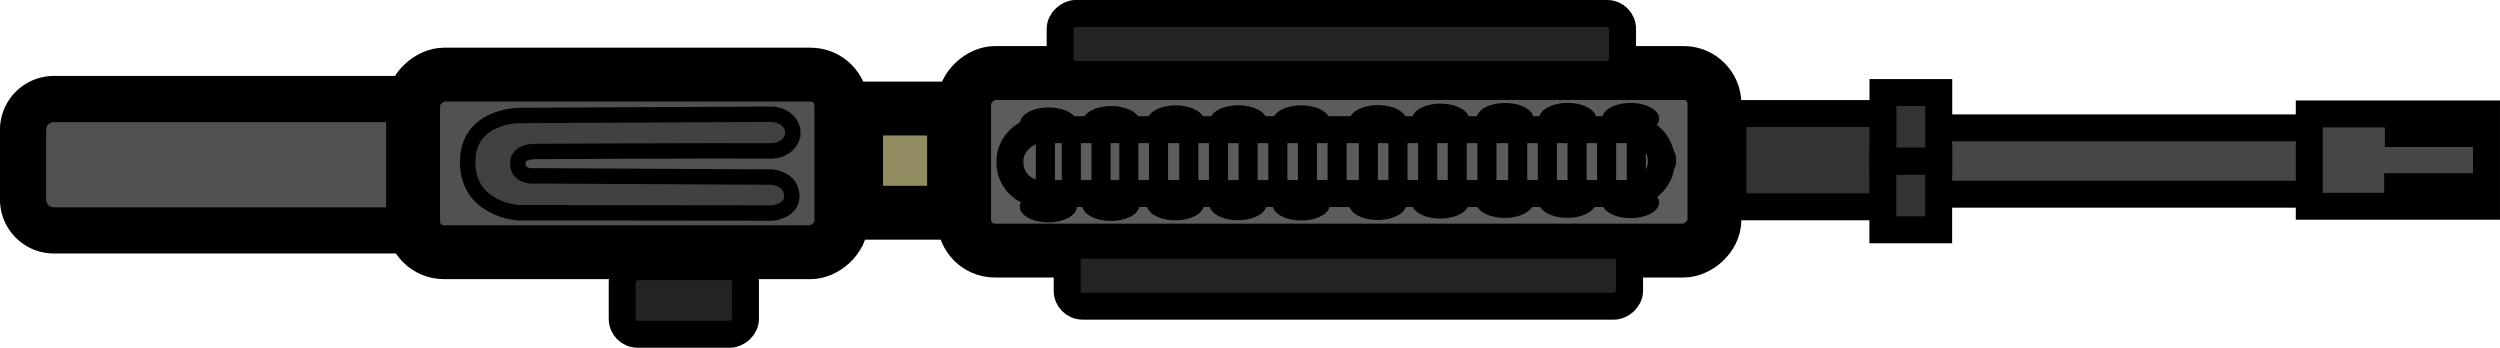 <?xml version="1.0" encoding="UTF-8" standalone="no"?>
<svg
   viewBox="0 0 162.441 22.594"
   version="1.1"
   id="svg118"
   sodipodi:docname="m16a4_world.svg"
   width="162.441"
   height="22.594"
   inkscape:version="1.1.2 (0a00cf5339, 2022-02-04)"
   xmlns:inkscape="http://www.inkscape.org/namespaces/inkscape"
   xmlns:sodipodi="http://sodipodi.sourceforge.net/DTD/sodipodi-0.dtd"
   xmlns="http://www.w3.org/2000/svg"
   xmlns:svg="http://www.w3.org/2000/svg"
   xmlns:bx="https://boxy-svg.com">
  <defs
     id="defs122" />
  <sodipodi:namedview
     id="namedview120"
     pagecolor="#505050"
     bordercolor="#ffffff"
     borderopacity="1"
     inkscape:pageshadow="0"
     inkscape:pageopacity="0"
     inkscape:pagecheckerboard="1"
     showgrid="false"
     inkscape:zoom="6.968"
     inkscape:cx="92.422503"
     inkscape:cy="26.262916"
     inkscape:window-width="2560"
     inkscape:window-height="1372"
     inkscape:window-x="0"
     inkscape:window-y="0"
     inkscape:window-maximized="1"
     inkscape:current-layer="svg118" />
  <g
     id="g997"
     transform="rotate(90,192.157,50.437)">
    <path
       style="fill:#515151;stroke:#000000;stroke-width:3px"
       d="m 152.423,188.62 h -0.001 a 4.268,5 0 0 1 4.268,5 v 45.475 a 2,2 0 0 1 -2,2 h -4.535 a 2,2 0 0 1 -2,-2 V 193.62 a 4.268,5 0 0 1 4.268,-5 z"
       bx:shape="rect 148.155 188.62 8.535 52.475 5 5 2 2 1@b63c6e5f"
       id="path2" />
    <rect
       style="fill:#515151;stroke:#000000;stroke-width:3.5px"
       x="146.569"
       y="187.923"
       width="11.539"
       height="27.827"
       rx="2"
       ry="2"
       id="rect4" />
    <rect
       style="fill:#928c61;stroke:#000000;stroke-width:3.5px"
       x="148.774"
       y="180.605"
       width="6.769"
       height="6.364"
       id="rect6" />
    <rect
       style="fill:#464646;stroke:#000000;stroke-width:1.75px"
       x="150.03"
       y="91.711"
       width="4.307"
       height="36.328"
       id="rect8" />
    <rect
       style="fill:#333333;stroke:#000000;stroke-width:1.75px"
       x="149.096"
       y="118.934"
       width="6.062"
       height="11.056"
       id="rect10" />
    <rect
       style="fill:#464646;stroke:#000000;stroke-width:1.75px"
       x="149.122"
       y="81.029"
       width="6"
       height="11.518"
       id="rect12" />
    <rect
       style="stroke:#000000"
       x="149.694"
       y="82.018"
       width="1.076"
       height="5.114"
       id="rect14" />
    <rect
       style="stroke:#000000"
       x="153.471"
       y="82.062"
       width="1.076"
       height="5.114"
       id="rect16" />
    <path
       d="m 150.333,191.079 c 0.658,-0.001 1.192,0.615 1.192,1.406 -0.022,3.948 0.037,15.35 0.037,15.35 0,0 -0.037,1.105 0.756,1.117 0.981,0.014 0.827,-1.193 0.827,-1.193 0,0 0.051,-9.906 0.081,-15.279 0,0 0.054,-1.309 1.224,-1.334 0.989,-0.022 1.112,1.258 1.112,1.258 0,0.644 -0.019,16.551 -0.019,16.551 0,0 -0.216,3.213 -3.236,3.254 -3.127,0.043 -3.084,-3.4 -3.084,-3.4 l -0.081,-16.299 c 0,-0.791 0.533,-1.431 1.191,-1.431 z"
       style="fill:#414141;stroke:#000000"
       id="path18" />
    <rect
       style="fill:#5c5c5c;stroke:#000000;stroke-width:3.5px"
       x="146.463"
       y="131.196"
       width="11.539"
       height="48.753"
       rx="2"
       ry="2"
       id="rect20" />
    <rect
       style="fill:#232323;stroke:#000000;stroke-width:1.75px"
       x="157.652"
       y="136.709"
       width="3.962"
       height="36.544"
       rx="1"
       ry="1"
       id="rect22" />
    <rect
       style="stroke:#000000;stroke-width:0px"
       x="151.049"
       y="133.688"
       width="2.187"
       height="4.958"
       rx="1"
       ry="1"
       id="rect24" />
    <rect
       style="fill:#232323;stroke:#000000;stroke-width:1.75px"
       x="159.046"
       y="194.155"
       width="4.393"
       height="8.011"
       rx="1"
       ry="1"
       id="rect26" />
    <rect
       style="fill:#333333;stroke:#000000;stroke-width:1.75px"
       x="147.734"
       y="116.62"
       width="4.447"
       height="3.627"
       id="rect28" />
    <rect
       style="fill:#333333;stroke:#000000;stroke-width:1.75px"
       x="152.203"
       y="116.626"
       width="4.447"
       height="3.627"
       id="rect30" />
    <ellipse
       style="stroke:#000000;stroke-width:0px"
       cx="149.562"
       cy="153.056"
       rx="1.014"
       ry="1.853"
       id="ellipse32" />
    <ellipse
       style="stroke:#000000;stroke-width:0px"
       cx="154.999"
       cy="153.079"
       rx="1.014"
       ry="1.853"
       id="ellipse34" />
    <ellipse
       style="stroke:#000000;stroke-width:0px"
       cx="149.469"
       cy="148.99"
       rx="1.014"
       ry="1.853"
       id="ellipse36" />
    <ellipse
       style="stroke:#000000;stroke-width:0px"
       cx="154.906"
       cy="149.013"
       rx="1.014"
       ry="1.853"
       id="ellipse38" />
    <ellipse
       style="stroke:#000000;stroke-width:0px"
       cx="149.428"
       cy="144.799"
       rx="1.014"
       ry="1.853"
       id="ellipse40" />
    <ellipse
       style="stroke:#000000;stroke-width:0px"
       cx="154.865"
       cy="144.822"
       rx="1.014"
       ry="1.853"
       id="ellipse42" />
    <ellipse
       style="stroke:#000000;stroke-width:0px"
       cx="149.421"
       cy="140.732"
       rx="1.014"
       ry="1.853"
       id="ellipse44" />
    <ellipse
       style="stroke:#000000;stroke-width:0px"
       cx="154.859"
       cy="140.756"
       rx="1.014"
       ry="1.853"
       id="ellipse46" />
    <ellipse
       style="stroke:#000000;stroke-width:0px"
       cx="154.878"
       cy="136.642"
       rx="1.014"
       ry="1.853"
       id="ellipse48" />
    <ellipse
       style="stroke:#000000;stroke-width:0px"
       cx="149.425"
       cy="136.64"
       rx="1.014"
       ry="1.853"
       id="ellipse50" />
    <ellipse
       style="stroke:#000000;stroke-width:0px"
       cx="149.717"
       cy="174.457"
       rx="1.014"
       ry="1.853"
       id="ellipse52" />
    <ellipse
       style="stroke:#000000;stroke-width:0px"
       cx="155.154"
       cy="174.48"
       rx="1.014"
       ry="1.853"
       id="ellipse54" />
    <ellipse
       style="stroke:#000000;stroke-width:0px"
       cx="149.624"
       cy="170.391"
       rx="1.014"
       ry="1.853"
       id="ellipse56" />
    <ellipse
       style="stroke:#000000;stroke-width:0px"
       cx="155.061"
       cy="170.414"
       rx="1.014"
       ry="1.853"
       id="ellipse58" />
    <ellipse
       style="stroke:#000000;stroke-width:0px"
       cx="149.583"
       cy="166.2"
       rx="1.014"
       ry="1.853"
       id="ellipse60" />
    <ellipse
       style="stroke:#000000;stroke-width:0px"
       cx="155.02"
       cy="166.223"
       rx="1.014"
       ry="1.853"
       id="ellipse62" />
    <ellipse
       style="stroke:#000000;stroke-width:0px"
       cx="149.576"
       cy="162.133"
       rx="1.014"
       ry="1.853"
       id="ellipse64" />
    <ellipse
       style="stroke:#000000;stroke-width:0px"
       cx="155.014"
       cy="162.156"
       rx="1.014"
       ry="1.853"
       id="ellipse66" />
    <ellipse
       style="stroke:#000000;stroke-width:0px"
       cx="155.033"
       cy="158.043"
       rx="1.014"
       ry="1.853"
       id="ellipse68" />
    <ellipse
       style="stroke:#000000;stroke-width:0px"
       cx="149.58"
       cy="158.041"
       rx="1.014"
       ry="1.853"
       id="ellipse70" />
    <rect
       style="fill:#5c5c5c;stroke:#000000;stroke-width:1.75px"
       x="150.145"
       y="134.654"
       width="4.152"
       height="42.316"
       rx="2"
       ry="2"
       id="rect72" />
    <rect
       style="stroke:#000000;stroke-width:0px"
       x="150.643"
       y="174.05"
       width="3.165"
       height="1.24"
       id="rect74" />
    <rect
       style="stroke:#000000;stroke-width:0px"
       x="150.683"
       y="172.362"
       width="3.165"
       height="1.24"
       id="rect76" />
    <rect
       style="stroke:#000000;stroke-width:0px"
       x="150.74"
       y="170.432"
       width="3.165"
       height="1.24"
       id="rect78" />
    <rect
       style="stroke:#000000;stroke-width:0px"
       x="150.538"
       y="168.626"
       width="3.165"
       height="1.24"
       id="rect80" />
    <rect
       style="stroke:#000000;stroke-width:0px"
       x="150.595"
       y="166.696"
       width="3.165"
       height="1.24"
       id="rect82" />
    <rect
       style="stroke:#000000;stroke-width:0px"
       x="150.599"
       y="164.731"
       width="3.165"
       height="1.24"
       id="rect84" />
    <rect
       style="stroke:#000000;stroke-width:0px"
       x="150.656"
       y="162.801"
       width="3.165"
       height="1.24"
       id="rect86" />
    <rect
       style="stroke:#000000;stroke-width:0px"
       x="150.599"
       y="160.875"
       width="3.165"
       height="1.24"
       id="rect88" />
    <rect
       style="stroke:#000000;stroke-width:0px"
       x="150.656"
       y="158.945"
       width="3.165"
       height="1.24"
       id="rect90" />
    <rect
       style="stroke:#000000;stroke-width:0px"
       x="150.564"
       y="157.024"
       width="3.165"
       height="1.24"
       id="rect92" />
    <rect
       style="stroke:#000000;stroke-width:0px"
       x="150.621"
       y="155.094"
       width="3.165"
       height="1.24"
       id="rect94" />
    <rect
       style="stroke:#000000;stroke-width:0px"
       x="150.644"
       y="145.357"
       width="3.165"
       height="1.24"
       id="rect96" />
    <rect
       style="stroke:#000000;stroke-width:0px"
       x="150.587"
       y="147.287"
       width="3.165"
       height="1.24"
       id="rect98" />
    <rect
       style="stroke:#000000;stroke-width:0px"
       x="150.68"
       y="149.208"
       width="3.165"
       height="1.24"
       id="rect100" />
    <rect
       style="stroke:#000000;stroke-width:0px"
       x="150.623"
       y="151.138"
       width="3.165"
       height="1.24"
       id="rect102" />
    <rect
       style="stroke:#000000;stroke-width:0px"
       x="150.68"
       y="153.064"
       width="3.165"
       height="1.24"
       id="rect104" />
    <rect
       style="stroke:#000000;stroke-width:0px"
       x="150.712"
       y="135.651"
       width="3.165"
       height="1.24"
       id="rect106" />
    <rect
       style="stroke:#000000;stroke-width:0px"
       x="150.655"
       y="137.581"
       width="3.165"
       height="1.24"
       id="rect108" />
    <rect
       style="stroke:#000000;stroke-width:0px"
       x="150.748"
       y="139.502"
       width="3.165"
       height="1.24"
       id="rect110" />
    <rect
       style="stroke:#000000;stroke-width:0px"
       x="150.691"
       y="141.432"
       width="3.165"
       height="1.24"
       id="rect112" />
    <rect
       style="stroke:#000000;stroke-width:0px"
       x="150.748"
       y="143.358"
       width="3.165"
       height="1.24"
       id="rect114" />
    <rect
       style="fill:#232323;stroke:#000000;stroke-width:1.75px"
       x="142.595"
       y="137.165"
       width="3.962"
       height="36.544"
       rx="1"
       ry="1"
       id="rect116" />
  </g>
</svg>
